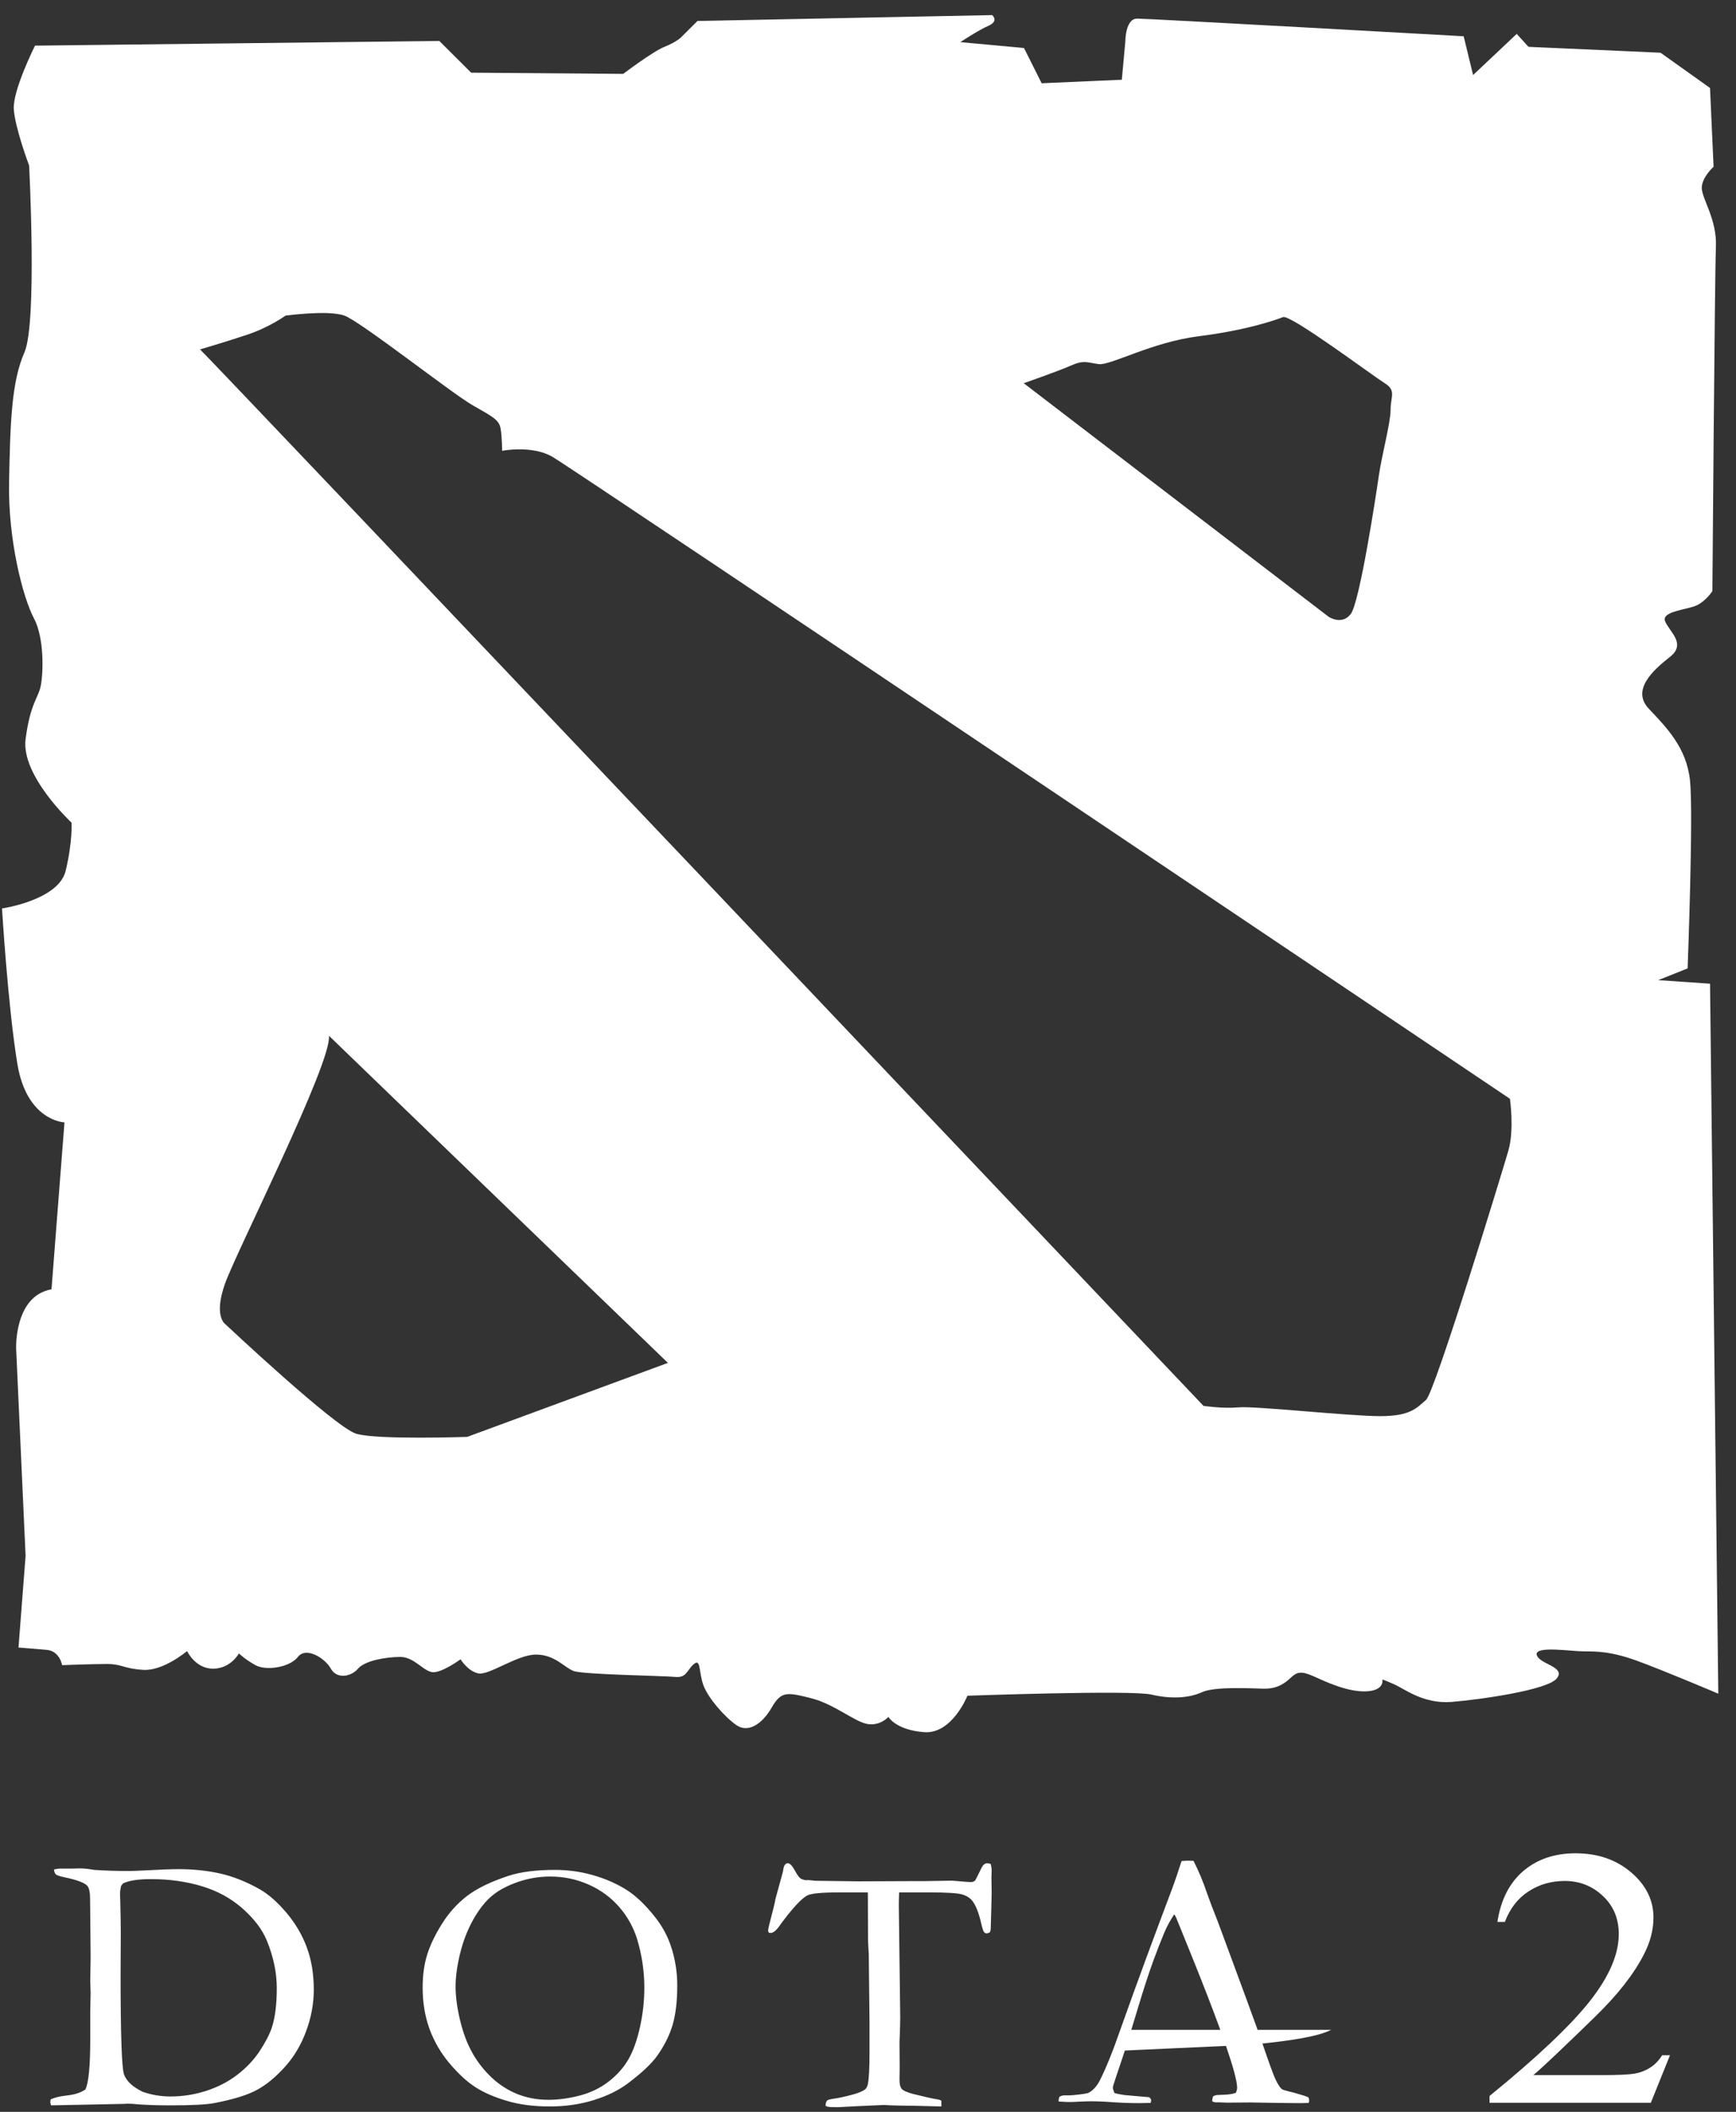 <svg width="88" height="107" viewBox="0 0 88 107" fill="none" xmlns="http://www.w3.org/2000/svg">
<rect x="0" y="0" width="88" height="107" fill="#333333" stroke="none"/>
<g clip-path="url(#clip0_833_9474)">
<path fill-rule="evenodd" clip-rule="evenodd" d="M2.611 65.325L3.268 56.868C3.268 56.868 1.356 56.809 0.878 53.89C0.4 50.972 0.102 46.029 0.102 46.029C0.102 46.029 2.97 45.612 3.328 44.123C3.687 42.634 3.627 41.681 3.627 41.681C3.627 41.681 1.058 39.298 1.297 37.452C1.536 35.606 1.954 35.368 2.073 34.713C2.193 34.058 2.253 32.33 1.715 31.318C1.177 30.305 0.4 27.387 0.46 24.409C0.52 21.431 0.58 19.347 1.237 17.858C1.894 16.369 1.476 8.388 1.476 8.388C1.476 8.388 0.759 6.482 0.699 5.529C0.639 4.577 1.775 2.313 1.775 2.313L22.27 2.075L23.883 3.683L31.591 3.743C31.591 3.743 33.085 2.611 33.683 2.373C34.28 2.135 34.519 1.896 34.519 1.896L35.356 1.063L50.294 0.765C50.294 0.765 50.653 1.063 50.115 1.301C49.577 1.539 48.681 2.135 48.681 2.135L51.907 2.432L52.803 4.219L56.867 4.04L57.046 2.075C57.046 2.075 57.046 0.943 57.644 0.943C58.241 0.943 74.195 1.837 74.195 1.837L74.673 3.802L76.884 1.718L77.482 2.373L84.174 2.671L86.683 4.457L86.863 8.448C86.863 8.448 86.265 8.984 86.265 9.52C86.265 10.056 87.042 11.128 86.982 12.498C86.923 13.867 86.803 29.948 86.803 29.948C86.803 29.948 86.504 30.424 86.026 30.663C85.548 30.901 84.174 30.96 84.413 31.496C84.652 32.032 85.488 32.628 84.652 33.283C83.815 33.938 82.68 34.951 83.576 35.904C84.473 36.857 85.488 37.869 85.668 39.537C85.847 41.204 85.548 49.066 85.548 49.066L84.055 49.661L86.684 49.84L87.102 85.813C87.102 85.813 84.294 84.622 82.979 84.145C81.664 83.669 80.947 83.669 80.29 83.669C79.633 83.669 77.78 83.371 77.9 83.848C78.019 84.324 79.394 84.443 78.916 85.039C78.438 85.634 75.032 86.111 73.598 86.23C72.164 86.349 71.208 85.575 70.67 85.337C70.132 85.098 70.072 85.098 70.072 85.098C70.072 85.098 70.207 85.649 69.266 85.694C68.325 85.739 67.219 85.217 66.592 84.934C65.964 84.652 65.74 84.711 65.442 84.994C65.143 85.277 64.754 85.575 64.052 85.56C63.35 85.545 61.587 85.441 60.93 85.738C60.273 86.036 59.376 86.096 58.361 85.858C57.345 85.619 49.039 85.917 49.039 85.917C49.039 85.917 48.263 87.883 46.828 87.763C45.394 87.644 45.036 86.989 45.036 86.989C45.036 86.989 44.618 87.466 43.96 87.347C43.303 87.227 42.287 86.334 41.092 86.036C39.897 85.738 39.599 85.679 39.12 86.513C38.642 87.347 37.925 87.823 37.328 87.406C36.73 86.989 35.894 86.036 35.655 85.381C35.416 84.726 35.535 84.011 35.177 84.309C34.818 84.607 34.818 85.024 34.221 84.964C33.623 84.905 29.56 84.845 29.082 84.666C28.604 84.488 28.126 83.832 27.17 83.832C26.214 83.832 24.78 84.904 24.242 84.785C23.704 84.666 23.346 84.071 23.346 84.071C23.346 84.071 22.45 84.726 21.971 84.726C21.493 84.726 21.015 83.952 20.298 83.952C19.581 83.952 18.506 84.13 18.147 84.547C17.789 84.964 17.072 85.083 16.773 84.547C16.474 84.011 15.518 83.415 15.1 83.952C14.681 84.488 13.486 84.666 12.949 84.368C12.411 84.071 12.112 83.773 12.112 83.773C12.112 83.773 11.694 84.547 10.798 84.547C9.901 84.547 9.483 83.654 9.483 83.654C9.483 83.654 8.288 84.666 7.272 84.607C6.256 84.547 6.197 84.309 5.42 84.309C4.643 84.309 3.149 84.368 3.149 84.368C3.149 84.368 3.03 83.654 2.372 83.594C1.715 83.535 0.938 83.475 0.938 83.475L1.297 78.83L0.819 68.347C0.819 68.347 0.699 65.667 2.611 65.325L2.611 65.325ZM16.675 52.479L33.858 69.053L23.683 72.802C23.683 72.802 19.13 72.96 18.061 72.644C16.992 72.329 11.41 67.08 11.41 67.08C11.41 67.08 10.816 66.686 11.41 65.028C12.004 63.371 16.834 53.821 16.675 52.479ZM51.893 19.416L67.354 31.253C67.354 31.253 68.027 31.7 68.475 31.104C68.923 30.509 69.744 25.148 69.894 24.106C70.043 23.064 70.491 21.426 70.491 20.756C70.491 20.086 70.79 19.788 70.193 19.416C69.595 19.044 65.412 15.917 65.039 16.066C64.665 16.215 63.172 16.736 60.782 17.034C58.391 17.332 56.3 18.523 55.703 18.448C55.105 18.374 54.956 18.225 54.283 18.523C53.611 18.821 51.893 19.416 51.893 19.416ZM10.141 17.704C10.141 17.704 11.411 17.332 12.531 16.959C13.652 16.587 14.473 15.992 14.473 15.992C14.473 15.992 16.639 15.694 17.461 15.992C18.282 16.289 22.913 19.937 23.959 20.533C25.005 21.128 25.303 21.277 25.378 21.724C25.453 22.171 25.453 22.841 25.453 22.841C25.453 22.841 26.947 22.543 27.992 23.138C29.038 23.734 76.541 55.672 76.541 55.672C76.541 55.672 76.765 57.235 76.467 58.277C76.168 59.32 72.732 70.561 72.284 70.933C71.836 71.306 71.537 71.752 69.969 71.752C68.4 71.752 63.62 71.231 62.798 71.306C61.977 71.38 61.006 71.231 61.006 71.231C61.006 71.231 10.216 17.704 10.141 17.704V17.704Z" fill="white"/>
<path d="M2.568 106.366C2.793 106.269 3.055 106.207 3.356 106.176C3.79 106.129 4.112 106.023 4.328 105.867C4.494 105.531 4.575 104.677 4.575 103.305V101.862L4.594 100.993L4.575 100.354L4.594 99.173L4.566 96.203C4.566 95.866 4.516 95.648 4.419 95.542C4.278 95.39 3.903 95.249 3.296 95.121C3.046 95.069 2.893 95.019 2.837 94.975C2.783 94.928 2.749 94.844 2.736 94.719C2.877 94.692 2.974 94.676 3.03 94.676H3.681L4.022 94.666C4.247 94.666 4.497 94.692 4.772 94.741C5.335 94.779 5.913 94.797 6.507 94.797C6.676 94.797 6.923 94.788 7.239 94.772C8.083 94.726 8.69 94.704 9.056 94.704C9.796 94.704 10.494 94.776 11.15 94.922C11.807 95.069 12.486 95.337 13.183 95.732C13.617 95.981 14.061 96.374 14.518 96.91C14.971 97.446 15.318 98.032 15.553 98.668C15.787 99.301 15.906 100.014 15.906 100.809C15.906 101.52 15.775 102.224 15.515 102.922C15.256 103.62 14.896 104.225 14.43 104.736C13.964 105.25 13.495 105.636 13.017 105.892C12.542 106.151 11.813 106.375 10.838 106.562C10.434 106.634 9.709 106.671 8.665 106.671C7.974 106.671 7.411 106.652 6.976 106.618C6.807 106.596 6.623 106.587 6.426 106.587C6.398 106.587 6.363 106.59 6.326 106.596L2.586 106.671L2.568 106.599C2.555 106.568 2.549 106.537 2.549 106.5L2.568 106.366L2.568 106.366ZM57.019 103.893L62.147 103.66C62.482 104.636 62.712 105.43 62.712 105.781C62.712 105.837 62.693 105.918 62.655 106.03C62.527 106.086 62.34 106.119 62.096 106.13L61.693 106.148C61.633 106.15 61.564 106.176 61.492 106.213C61.464 106.294 61.449 106.378 61.449 106.465C61.505 106.497 61.564 106.515 61.633 106.521H61.833C61.886 106.521 61.952 106.525 62.03 106.528C62.105 106.534 62.18 106.534 62.255 106.534L63.362 106.525L64.278 106.54C65.063 106.553 65.613 106.559 65.923 106.559C66.004 106.559 66.142 106.556 66.336 106.55C66.355 106.49 66.364 106.447 66.364 106.419C66.364 106.381 66.351 106.331 66.326 106.266C66.217 106.213 66.023 106.151 65.742 106.073C65.663 106.048 65.523 106.01 65.326 105.964C65.126 105.914 65.013 105.876 64.982 105.851C64.879 105.767 64.766 105.593 64.644 105.325C64.535 105.088 64.319 104.492 63.995 103.54C65.327 103.399 66.8 103.198 67.48 102.844H63.75L63.131 101.146L61.739 97.378C61.489 96.751 61.308 96.278 61.199 95.96C60.998 95.361 60.764 94.8 60.501 94.283L60.182 94.274L59.895 94.292C59.713 94.863 59.557 95.321 59.429 95.66C58.538 98.025 57.651 100.408 56.809 102.788C56.415 103.925 56.058 104.807 55.742 105.428C55.589 105.714 55.405 105.914 55.192 106.029C55.108 106.073 54.83 106.113 54.361 106.157C54.254 106.163 54.182 106.166 54.139 106.166H53.929C53.86 106.166 53.785 106.191 53.701 106.241C53.676 106.316 53.663 106.375 53.663 106.418V106.475C53.895 106.493 54.085 106.503 54.232 106.503C54.323 106.503 54.473 106.496 54.679 106.484C54.998 106.471 55.221 106.465 55.349 106.465C55.477 106.465 55.689 106.471 55.99 106.484C56.637 106.534 57.206 106.559 57.694 106.559C57.841 106.559 58.05 106.556 58.325 106.549C58.344 106.487 58.353 106.44 58.353 106.409C58.353 106.366 58.319 106.316 58.253 106.259L57.006 106.15C56.793 106.119 56.621 106.085 56.493 106.048C56.44 105.92 56.412 105.829 56.412 105.773C56.412 105.674 56.606 105.155 56.925 104.184C56.957 104.085 56.988 103.988 57.019 103.893L57.019 103.893ZM61.858 102.844H57.348C57.865 101.155 58.235 99.803 59.01 97.945C59.238 97.398 59.487 97.059 59.525 96.988L59.616 97.15C59.906 97.876 61.046 100.609 61.858 102.844ZM7.233 105.985C7.695 106.144 8.164 106.222 8.643 106.222C9.259 106.222 9.865 106.126 10.456 105.936C11.05 105.742 11.572 105.474 12.029 105.122C12.482 104.773 12.858 104.38 13.152 103.938C13.442 103.499 13.652 103.103 13.774 102.747C13.946 102.233 14.03 101.56 14.03 100.734C14.03 99.943 13.861 99.142 13.527 98.325C13.295 97.761 12.886 97.222 12.304 96.705C11.719 96.187 11.032 95.81 10.238 95.57C9.443 95.33 8.583 95.209 7.661 95.209C7.026 95.209 6.557 95.277 6.251 95.418C6.213 95.455 6.179 95.499 6.142 95.545C6.104 95.698 6.085 95.838 6.085 95.966C6.085 96.044 6.088 96.137 6.095 96.246C6.113 96.954 6.123 97.518 6.123 97.945L6.113 100.014C6.113 103.053 6.17 104.745 6.282 105.088C6.395 105.431 6.714 105.73 7.233 105.985ZM21.424 100.706C21.424 100.086 21.5 99.534 21.65 99.048C21.8 98.565 22.05 98.038 22.406 97.471C22.759 96.907 23.188 96.433 23.688 96.053C24.188 95.673 24.883 95.337 25.77 95.044C26.393 94.841 27.181 94.741 28.134 94.741C28.775 94.741 29.404 94.825 30.02 94.997C30.633 95.168 31.189 95.405 31.692 95.711C32.193 96.013 32.693 96.484 33.193 97.116C33.543 97.555 33.806 98.026 33.984 98.531C34.216 99.198 34.331 99.88 34.331 100.588C34.331 101.392 34.253 102.059 34.097 102.589C33.941 103.118 33.681 103.642 33.315 104.159C33.028 104.561 32.533 105.026 31.839 105.549C31.373 105.901 30.795 106.188 30.104 106.403C29.416 106.618 28.669 106.727 27.869 106.727C27.056 106.727 26.33 106.634 25.695 106.444C25.061 106.257 24.529 106.026 24.107 105.755C23.682 105.484 23.244 105.082 22.794 104.552C22.347 104.022 22.006 103.439 21.771 102.797C21.54 102.158 21.424 101.46 21.424 100.706H21.424ZM27.787 106.391C28.3 106.391 28.831 106.319 29.385 106.176C29.938 106.032 30.429 105.795 30.858 105.462C31.283 105.132 31.617 104.754 31.861 104.331C32.102 103.907 32.296 103.365 32.443 102.698C32.59 102.034 32.662 101.37 32.662 100.706C32.662 99.877 32.54 99.058 32.296 98.247C32.105 97.633 31.796 97.085 31.37 96.599C30.942 96.115 30.426 95.742 29.82 95.477C29.216 95.212 28.572 95.078 27.887 95.078C27.331 95.078 26.787 95.168 26.255 95.352C25.724 95.536 25.286 95.766 24.945 96.05C24.604 96.334 24.285 96.736 23.991 97.256C23.698 97.777 23.476 98.353 23.322 98.98C23.169 99.606 23.094 100.161 23.094 100.644C23.094 101.149 23.169 101.722 23.322 102.361C23.476 103 23.685 103.554 23.951 104.025C24.216 104.493 24.545 104.91 24.933 105.272C25.32 105.633 25.755 105.911 26.236 106.104C26.721 106.294 27.237 106.39 27.787 106.39V106.391ZM39.309 96.212L39.687 94.835C39.712 94.651 39.743 94.532 39.787 94.483C39.831 94.43 39.878 94.405 39.934 94.405C40.044 94.405 40.166 94.536 40.306 94.797C40.41 94.987 40.497 95.109 40.563 95.162C40.628 95.212 40.728 95.246 40.857 95.265L40.947 95.255L41.341 95.293L43.502 95.321L46.053 95.311H46.804L48.223 95.287C48.286 95.287 48.361 95.29 48.451 95.302C48.867 95.34 49.124 95.358 49.221 95.358C49.311 95.358 49.386 95.327 49.439 95.268C49.458 95.243 49.558 95.043 49.743 94.663C49.824 94.492 49.921 94.405 50.037 94.405C50.087 94.405 50.149 94.417 50.221 94.442C50.252 94.561 50.268 94.67 50.268 94.766L50.258 95.131L50.268 95.9C50.268 96.088 50.252 96.692 50.221 97.711C50.221 97.78 50.209 97.839 50.184 97.895C50.118 97.936 50.058 97.957 50.012 97.957C49.962 97.957 49.918 97.936 49.88 97.889C49.843 97.845 49.799 97.705 49.743 97.471C49.621 96.929 49.468 96.539 49.286 96.306C49.164 96.156 48.989 96.047 48.761 95.981C48.533 95.916 47.985 95.882 47.122 95.882H45.578C45.568 96.125 45.562 96.346 45.562 96.549L45.634 102.211C45.634 102.436 45.622 102.863 45.597 103.489L45.606 104.701L45.597 105.378C45.597 105.59 45.634 105.742 45.706 105.833C45.781 105.923 45.981 106.013 46.303 106.098C46.866 106.238 47.241 106.322 47.432 106.353C47.548 106.366 47.645 106.394 47.717 106.431V106.727L46.413 106.693C45.697 106.69 45.159 106.674 44.799 106.652L43.458 106.712L42.479 106.765C42.201 106.765 42.035 106.758 41.973 106.746L41.845 106.693C41.857 106.556 41.885 106.468 41.926 106.428C41.97 106.391 42.082 106.359 42.267 106.334C42.523 106.297 42.826 106.232 43.176 106.138C43.527 106.045 43.755 105.948 43.864 105.851C43.927 105.795 43.971 105.705 43.996 105.577C44.049 105.309 44.077 104.782 44.077 103.994V102.442L44.039 99.051L44.002 98.322L43.992 95.882H42.517C41.638 95.882 41.103 95.935 40.913 96.041C40.613 96.206 40.169 96.689 39.575 97.49C39.377 97.789 39.206 97.939 39.056 97.939L38.974 97.92C38.949 97.883 38.937 97.851 38.937 97.82C38.937 97.746 38.987 97.527 39.084 97.163C39.209 96.695 39.284 96.377 39.309 96.212V96.212ZM84.653 104.134L83.683 106.54H75.507V106.197C77.914 104.237 79.606 102.638 80.586 101.398C81.566 100.158 82.058 99.023 82.058 97.995C82.058 97.21 81.789 96.564 81.249 96.06C80.712 95.555 80.07 95.302 79.32 95.302C78.636 95.302 78.026 95.477 77.485 95.829C76.941 96.181 76.543 96.698 76.282 97.378H75.905C76.076 96.259 76.515 95.399 77.22 94.797C77.924 94.199 78.807 93.9 79.868 93.9C80.991 93.9 81.933 94.224 82.686 94.869C83.439 95.514 83.816 96.275 83.816 97.153C83.816 97.78 83.652 98.409 83.324 99.036C82.822 100.02 82.002 101.065 80.872 102.168C79.173 103.82 78.127 104.811 77.726 105.138H81.308C82.037 105.138 82.55 105.113 82.843 105.066C83.136 105.016 83.401 104.917 83.638 104.767C83.875 104.62 84.081 104.409 84.256 104.134H84.653H84.653Z" fill="white"/>
</g>
<defs>
<clipPath id="clip0_833_9474">
<rect width="87" height="106" fill="white" transform="translate(0.102 0.765)"/>
</clipPath>
</defs>
</svg>
